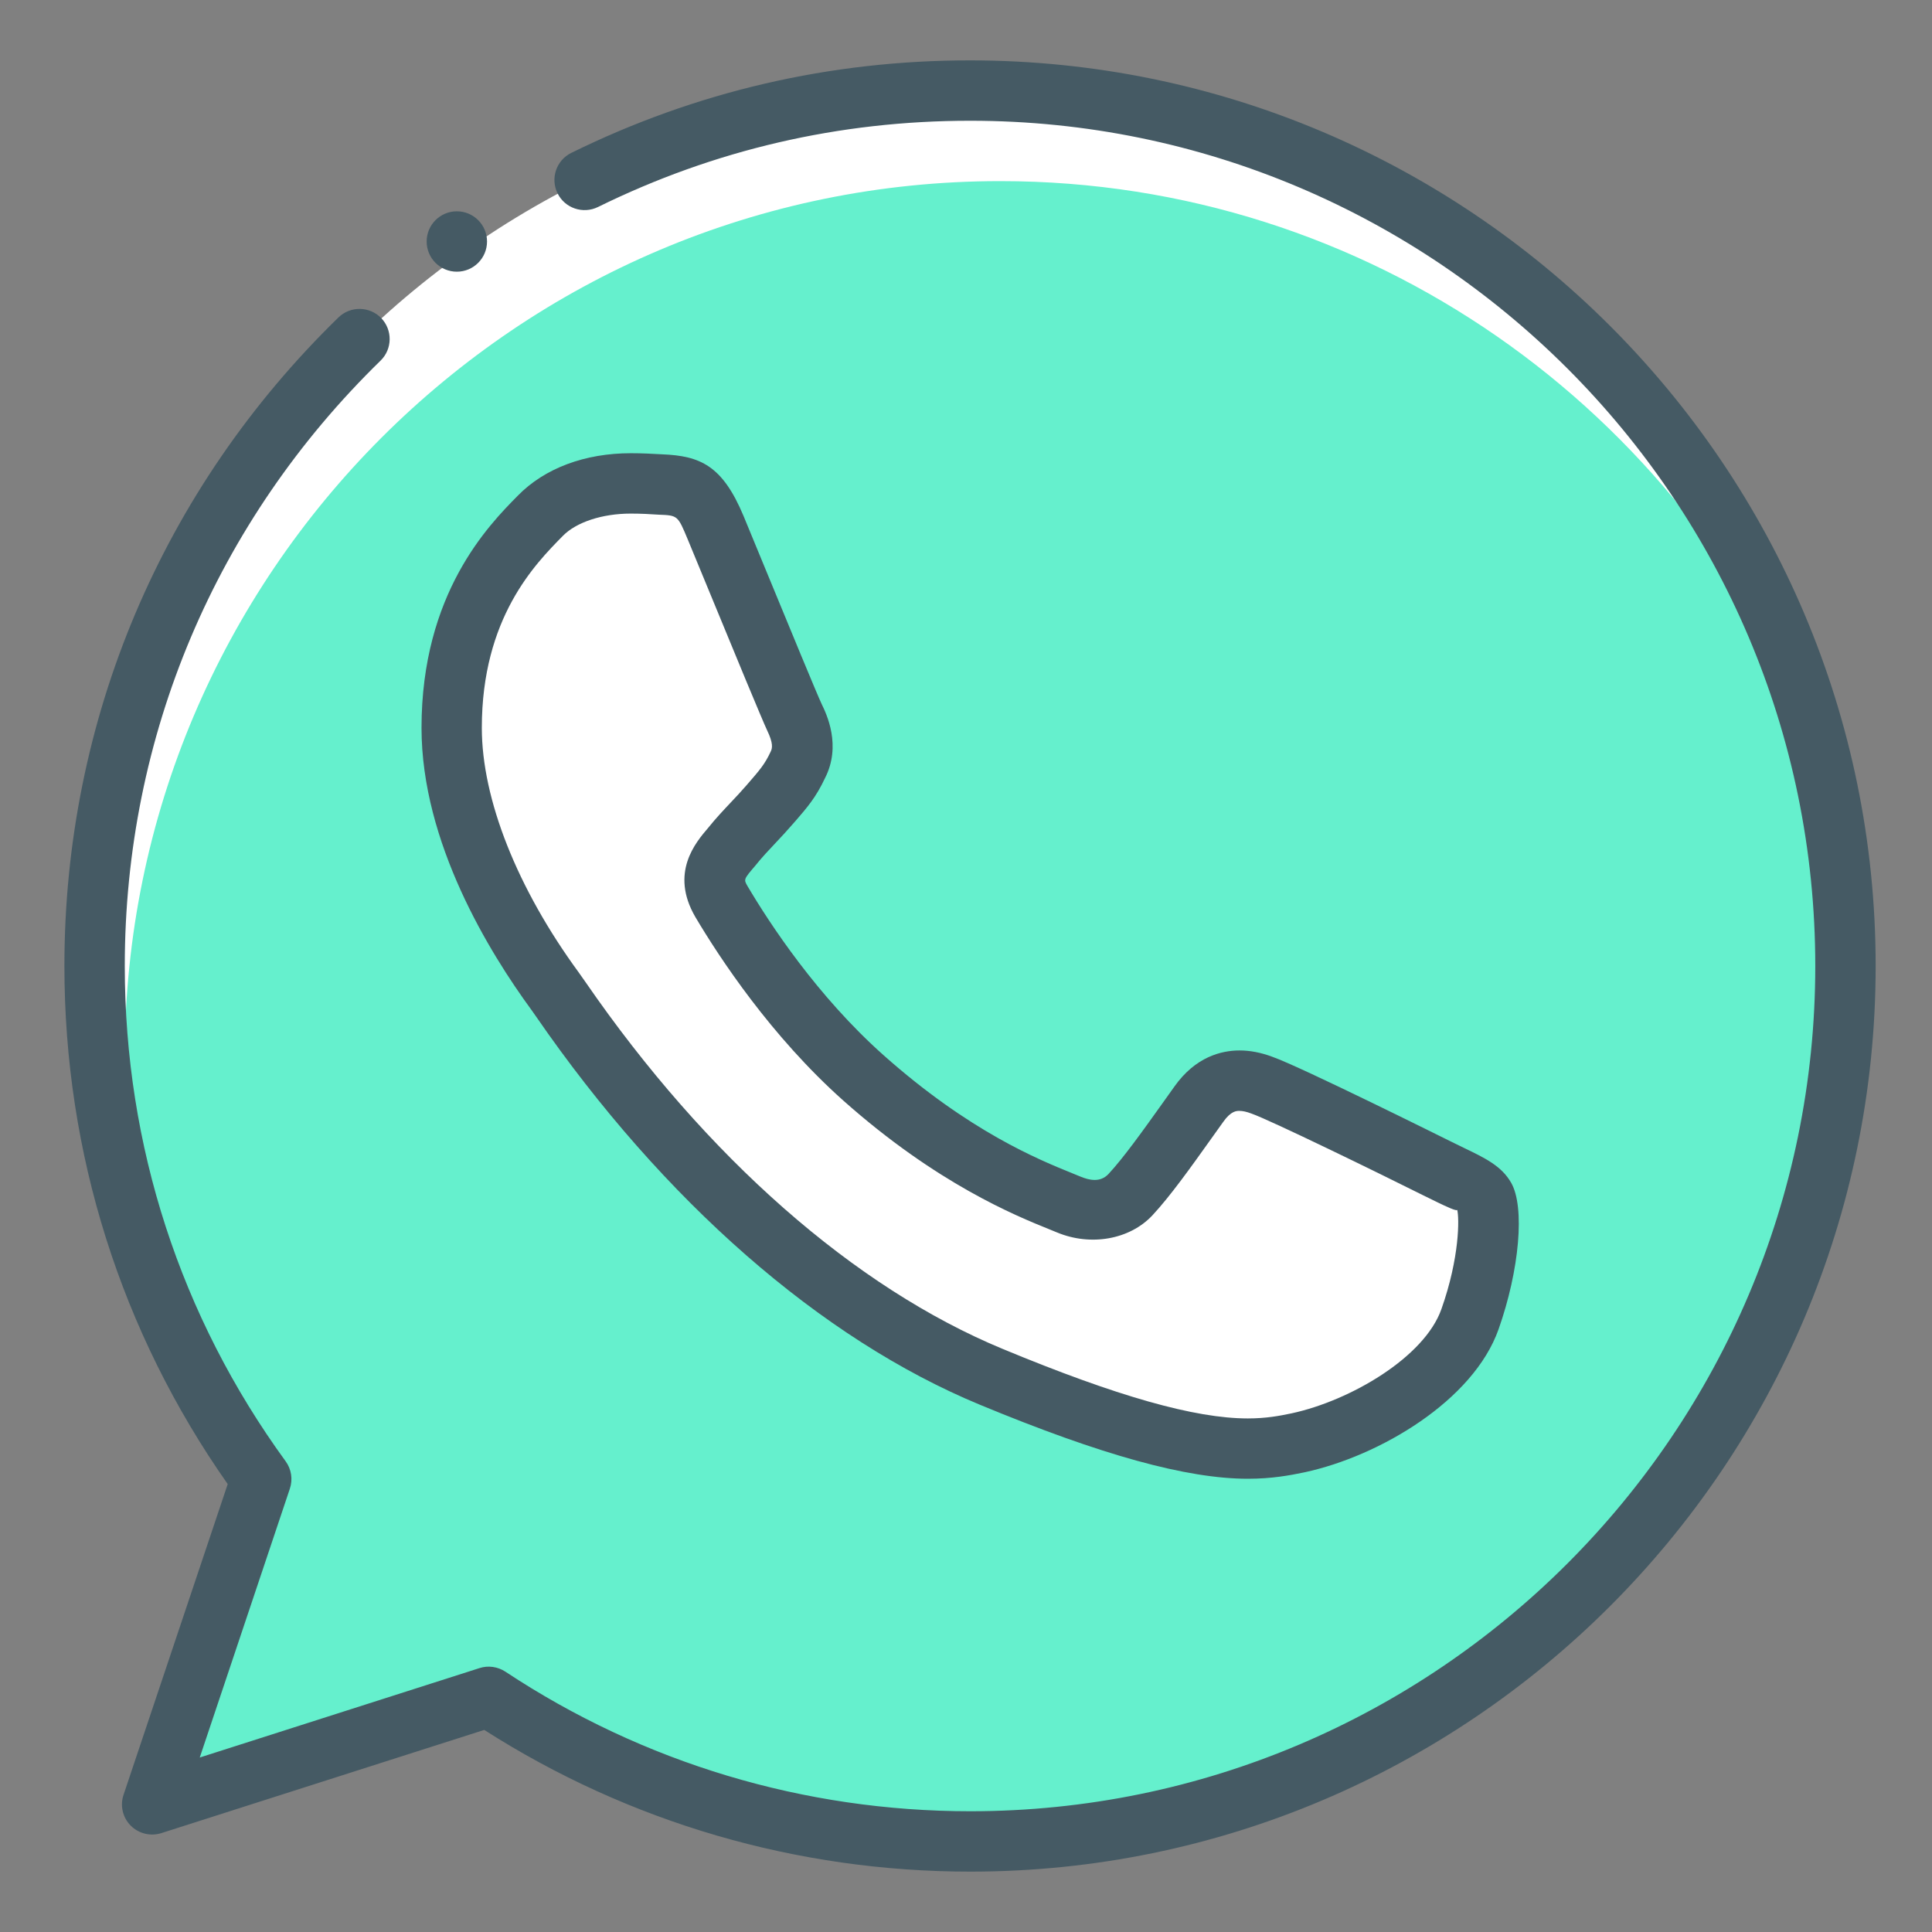 <svg width="140" height="140" viewBox="0 0 140 140" fill="none" xmlns="http://www.w3.org/2000/svg">
<rect x="0" y="0" width="140" height="140" fill="#808080" stroke="none"/>
<path d="M70.309 6.562H70.274C35.3 6.562 6.854 35.017 6.854 70C6.854 83.873 11.325 96.74 18.934 107.183L11.028 130.756L35.41 122.959C45.442 129.601 57.407 133.442 70.309 133.442C105.283 133.438 133.729 104.982 133.729 70C133.729 35.017 105.283 6.562 70.309 6.562Z" fill="white"/>
<path d="M35.41 122.955C45.442 129.596 57.407 133.438 70.309 133.438C105.283 133.438 133.729 104.982 133.729 70C133.729 64.164 132.872 58.533 131.389 53.161C122.057 29.741 99.202 13.125 72.497 13.125H72.462C37.488 13.125 9.042 41.58 9.042 76.562C9.042 78.352 8.661 80.168 8.04 81.992C9.82 91.254 13.583 99.829 18.933 107.179L11.028 130.751L35.41 122.955Z" fill="#65F0CD"/>
<path d="M70.309 135.625C57.762 135.625 45.608 132.077 35.09 125.357L11.693 132.834C10.91 133.083 10.048 132.873 9.466 132.287C8.889 131.701 8.687 130.834 8.954 130.056L16.501 107.542C8.757 96.517 4.667 83.562 4.667 70C4.667 52.167 11.719 35.477 24.525 23.004C25.387 22.164 26.774 22.181 27.618 23.043C28.458 23.909 28.44 25.296 27.574 26.136C15.626 37.782 9.042 53.358 9.042 70C9.042 83.011 13.075 95.423 20.701 105.893C21.117 106.466 21.23 107.205 21.003 107.879L14.475 127.356L34.745 120.877C35.375 120.671 36.066 120.772 36.622 121.135C46.619 127.75 58.269 131.25 70.309 131.25C104.075 131.25 131.542 103.775 131.542 70C131.542 36.229 104.075 8.75 70.309 8.75C70.305 8.75 70.3 8.75 70.296 8.75C60.815 8.75 51.755 10.854 43.329 15.002C42.244 15.531 40.935 15.089 40.402 14.009C39.868 12.928 40.31 11.611 41.399 11.078C50.429 6.633 60.15 4.375 70.274 4.375C106.482 4.375 135.917 33.814 135.917 70C135.917 106.186 106.482 135.625 70.309 135.625Z" fill="#455A64"/>
<path d="M104.053 84.629C102.19 83.697 93.129 79.222 91.414 78.622C89.734 77.988 88.133 78.215 86.868 80.005C85.075 82.503 83.325 85.04 81.907 86.567C80.787 87.762 78.959 87.91 77.436 87.276C75.384 86.418 69.644 84.402 62.561 78.102C57.079 73.219 53.352 67.138 52.267 65.314C51.186 63.45 52.157 62.365 53.015 61.358C53.947 60.203 54.839 59.381 55.771 58.3C56.707 57.215 57.228 56.66 57.827 55.391C58.462 54.162 58.011 52.893 57.56 51.957C57.114 51.025 53.387 41.925 51.855 38.232C50.626 35.288 49.694 35.174 47.83 35.1C47.192 35.065 46.487 35.025 45.704 35.025C43.28 35.025 40.747 35.734 39.22 37.3C37.352 39.203 32.732 43.64 32.732 52.74C32.732 61.84 39.369 70.642 40.266 71.876C41.198 73.105 53.203 92.049 71.845 99.771C86.422 105.813 90.749 105.253 94.065 104.544C98.913 103.499 104.99 99.915 106.521 95.593C108.052 91.266 108.052 87.573 107.602 86.79C107.147 86.012 105.917 85.565 104.053 84.629Z" fill="white"/>
<path d="M90.425 107.156C86.002 107.156 79.829 105.45 71.005 101.792C59.485 97.023 48.067 87.031 38.849 73.665L38.52 73.197C35.475 69.037 30.545 61.065 30.545 52.744C30.545 42.992 35.423 38.044 37.51 35.931C39.474 33.914 42.41 32.842 45.709 32.842C46.54 32.842 47.283 32.882 47.962 32.921C50.74 33.03 52.35 33.73 53.881 37.392L55.469 41.242C57.149 45.315 59.218 50.342 59.542 51.02C59.901 51.76 60.99 54.03 59.779 56.393C59.131 57.775 58.497 58.506 57.626 59.512C57.014 60.217 56.607 60.654 56.191 61.092C55.71 61.608 55.22 62.115 54.73 62.732C53.885 63.721 53.885 63.721 54.17 64.215C55.788 66.95 59.232 72.2 64.027 76.465C70.248 82 75.275 84.034 77.69 85.014L78.289 85.259C78.924 85.522 79.724 85.71 80.323 85.075C81.409 83.907 82.782 81.987 84.235 79.952L85.105 78.732C86.632 76.575 88.513 76.12 89.822 76.12C90.587 76.12 91.383 76.273 92.197 76.579C94.232 77.288 104.937 82.621 105.047 82.674L106.075 83.177C107.606 83.912 108.813 84.493 109.505 85.71C110.507 87.451 110.113 92.019 108.59 96.328C106.766 101.486 99.985 105.515 94.534 106.688C93.448 106.915 92.158 107.156 90.425 107.156ZM45.704 37.217C43.639 37.217 41.758 37.839 40.787 38.832C38.77 40.879 34.915 44.786 34.915 52.744C34.915 57.911 37.475 64.373 41.937 70.467L42.445 71.189C51.186 83.868 61.922 93.305 72.672 97.754C80.954 101.189 86.593 102.785 90.421 102.785C91.734 102.785 92.709 102.602 93.602 102.414C97.859 101.495 103.218 98.349 104.447 94.871C105.777 91.122 105.751 88.239 105.593 87.665C105.585 87.801 104.797 87.429 104.163 87.123L103.073 86.589C100.007 85.053 92.079 81.182 90.692 80.696C90.325 80.556 90.045 80.499 89.808 80.499C89.612 80.499 89.205 80.499 88.653 81.278L87.778 82.503C86.243 84.655 84.795 86.685 83.508 88.068C81.859 89.831 79.028 90.321 76.592 89.306L76.036 89.079C73.599 88.094 67.89 85.784 61.104 79.747C55.872 75.083 52.14 69.409 50.381 66.438C48.53 63.248 50.407 61.052 51.309 59.998C51.882 59.285 52.442 58.694 53.002 58.099C53.369 57.71 53.737 57.32 54.113 56.883C55.097 55.75 55.421 55.373 55.845 54.468C55.972 54.218 56.042 53.864 55.587 52.919C55.255 52.219 53.129 47.083 51.418 42.918L49.834 39.081C49.112 37.349 49.112 37.349 47.739 37.296C47.108 37.252 46.444 37.217 45.704 37.217Z" fill="#455A64"/>
<path d="M33.104 19.688C34.312 19.688 35.292 18.708 35.292 17.5C35.292 16.292 34.312 15.312 33.104 15.312C31.896 15.312 30.917 16.292 30.917 17.5C30.917 18.708 31.896 19.688 33.104 19.688Z" fill="#455A64"/>
</svg>
